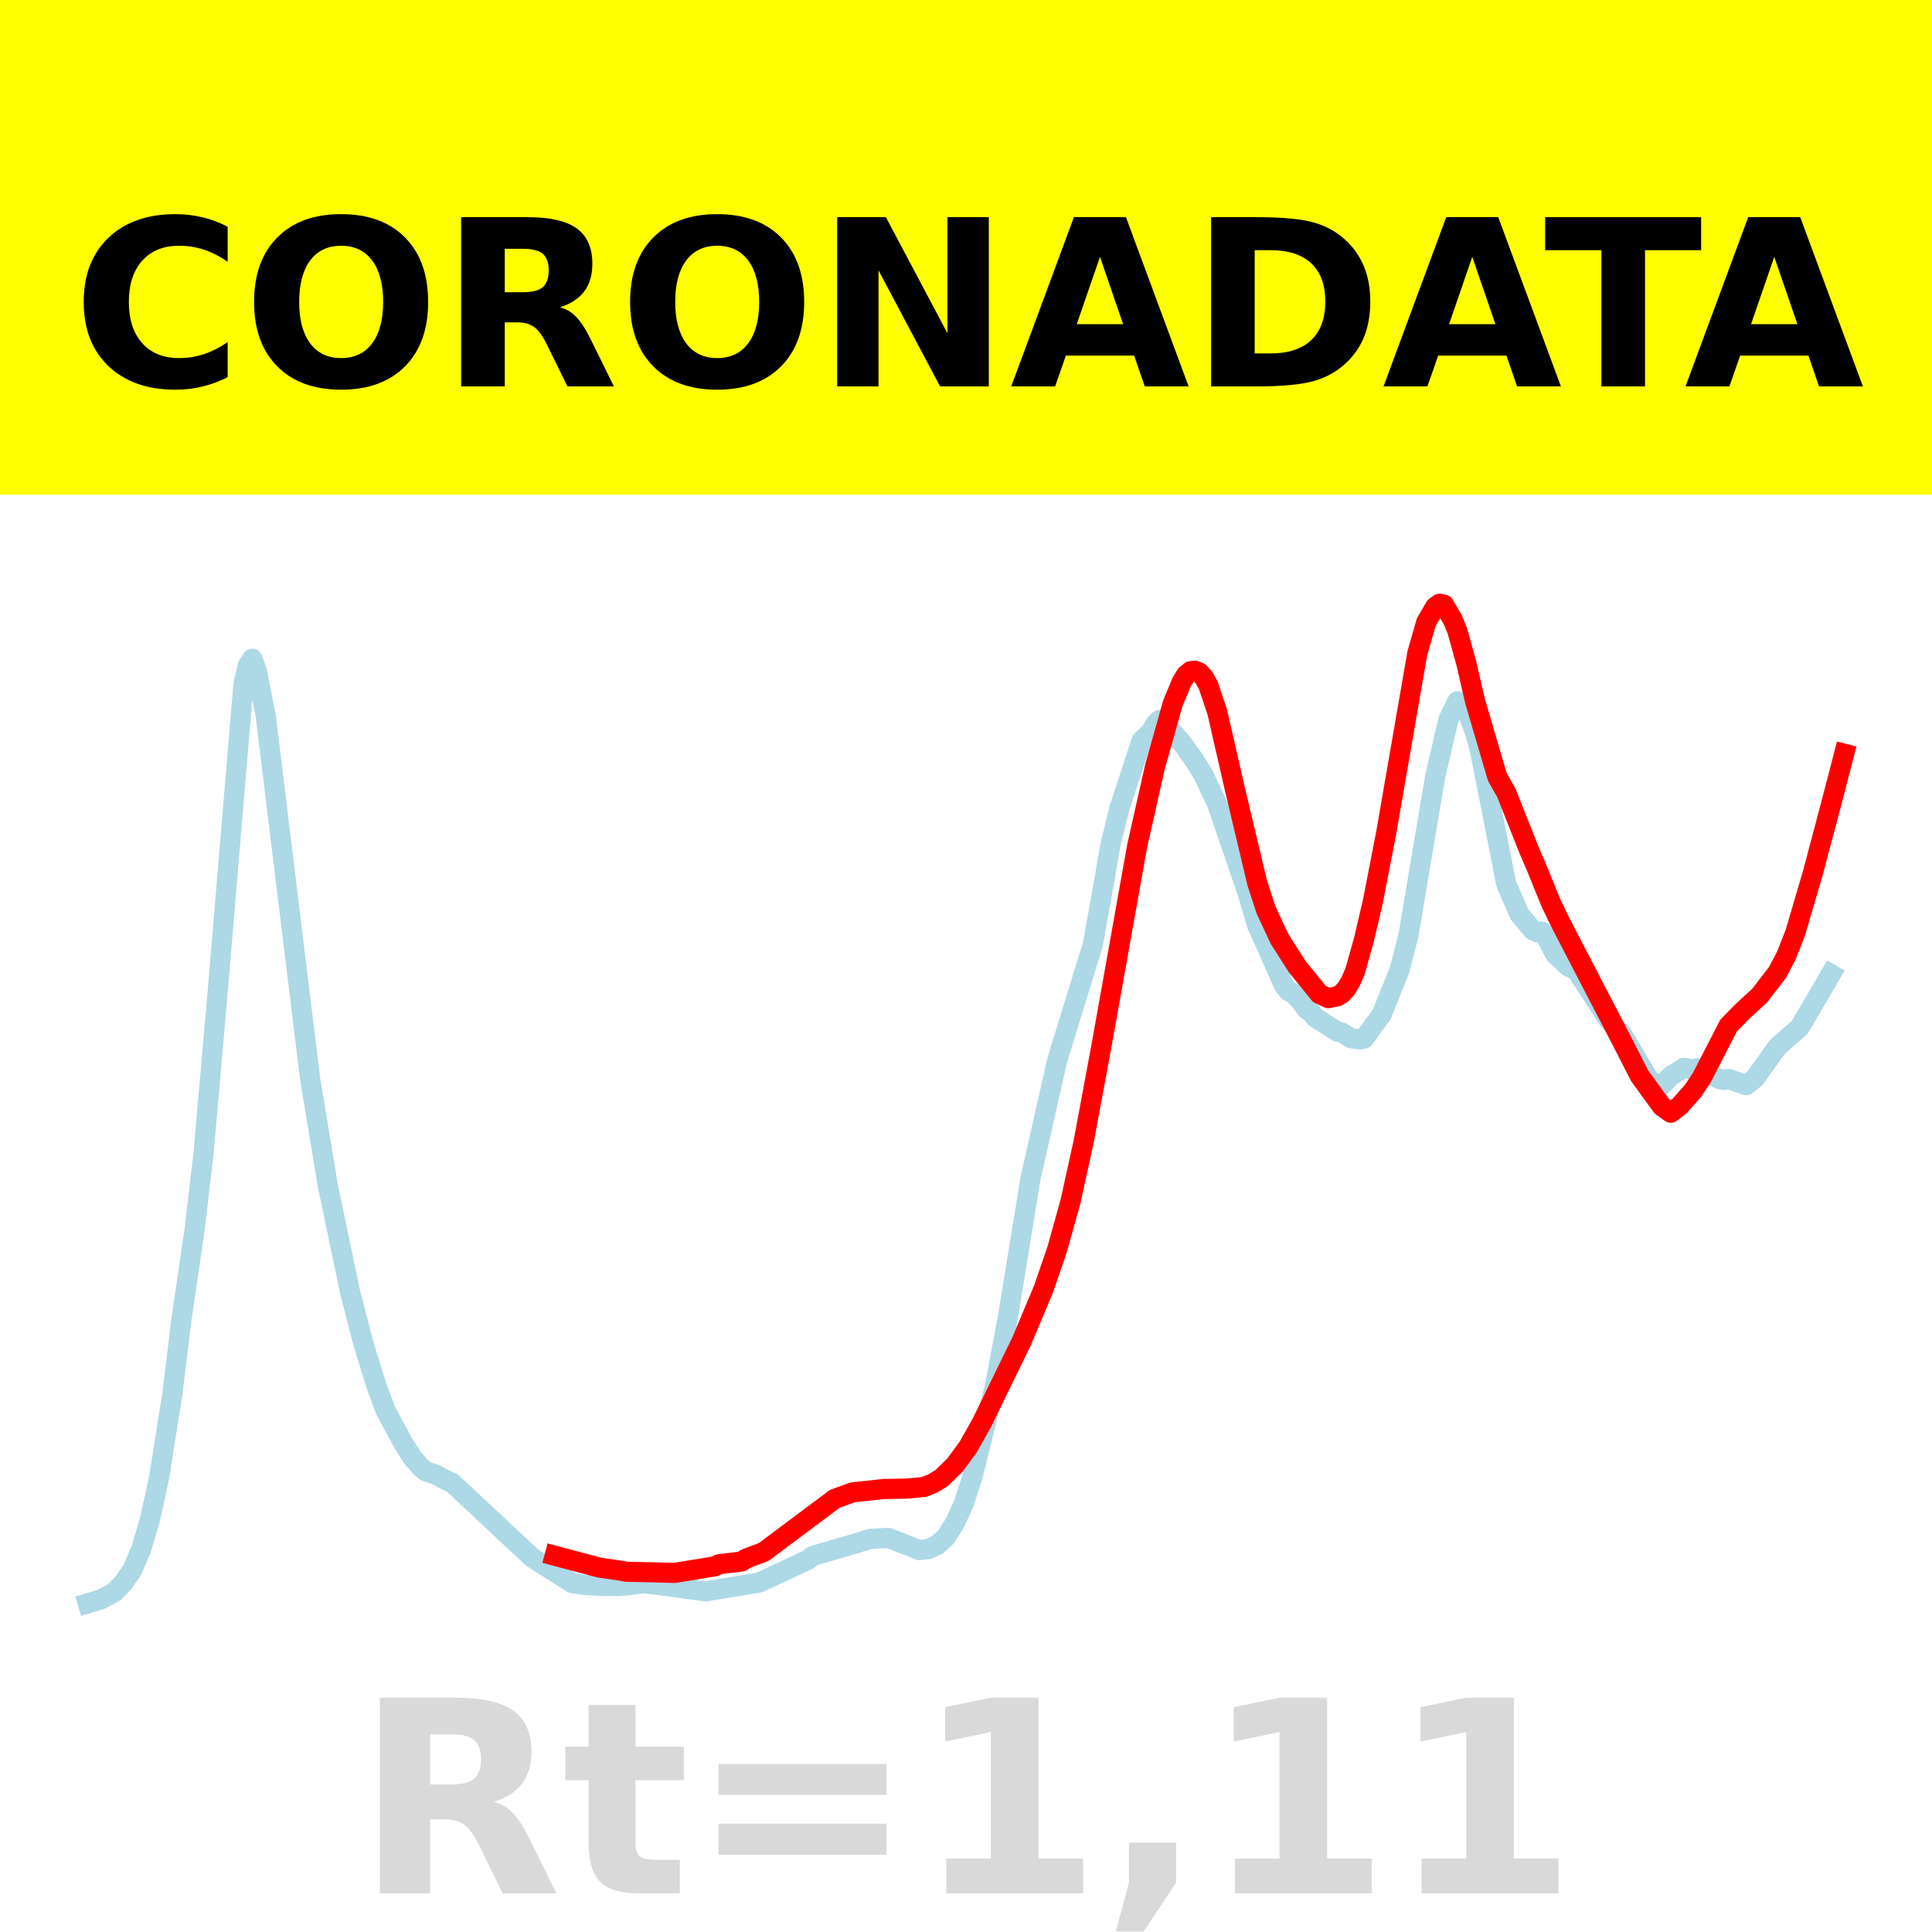 <?xml version="1.0" encoding="utf-8" standalone="no"?>
<!DOCTYPE svg PUBLIC "-//W3C//DTD SVG 1.1//EN"
  "http://www.w3.org/Graphics/SVG/1.1/DTD/svg11.dtd">
<!-- Created with matplotlib (https://matplotlib.org/) -->
<svg height="144pt" version="1.1" viewBox="0 0 144 144" width="144pt" xmlns="http://www.w3.org/2000/svg" xmlns:xlink="http://www.w3.org/1999/xlink">
 <defs>
  <style type="text/css">*{stroke-linecap:butt;stroke-linejoin:round;}</style>
 </defs>
 <g id="figure_1">
  <g id="patch_1">
   <path d="M 0 144 
L 144 144 
L 144 0 
L 0 0 
z
" style="fill:#ffffff;"/>
  </g>
  <g id="axes_1">
   <g id="patch_2">
    <path d="M 0 144 
L 144 144 
L 144 0 
L 0 0 
z
" style="fill:#ffffff;"/>
   </g>
   <g id="line2d_1">
    <path clip-path="url(#p3136c275b9)" d="M 6.545 119.499 
L 7.54 119.204 
L 8.534 118.664 
L 9.197 117.973 
L 9.86 117.016 
L 10.522 115.473 
L 11.185 113.23 
L 11.848 110.175 
L 12.842 103.937 
L 13.505 98.485 
L 14.499 91.681 
L 15.162 86.057 
L 16.157 74.723 
L 18.145 50.995 
L 18.476 49.605 
L 18.808 49.095 
L 19.139 49.99 
L 19.802 53.337 
L 23.116 80.423 
L 24.442 88.411 
L 26.099 96.322 
L 27.093 100.164 
L 28.087 103.384 
L 28.75 105.147 
L 30.076 107.602 
L 30.739 108.647 
L 31.402 109.401 
L 31.733 109.667 
L 32.396 109.87 
L 33.39 110.394 
L 33.722 110.538 
L 39.687 116.117 
L 42.67 118.002 
L 43.664 118.142 
L 44.99 118.203 
L 45.984 118.212 
L 46.647 118.172 
L 47.972 118.006 
L 49.961 118.248 
L 50.955 118.396 
L 52.612 118.609 
L 56.589 117.951 
L 60.235 116.254 
L 60.566 115.976 
L 63.88 115.007 
L 64.875 114.697 
L 66.2 114.625 
L 67.857 115.271 
L 68.52 115.536 
L 69.183 115.463 
L 69.846 115.161 
L 70.509 114.56 
L 71.171 113.519 
L 71.834 112.063 
L 72.497 110.01 
L 74.154 103.338 
L 75.148 98.016 
L 76.806 87.843 
L 78.794 79.034 
L 81.445 70.426 
L 82.108 66.772 
L 82.771 62.938 
L 83.434 60.258 
L 84.097 58.217 
L 85.091 55.195 
L 85.754 54.581 
L 86.085 53.998 
L 86.417 53.659 
L 86.748 53.824 
L 88.074 55.343 
L 89.068 56.73 
L 89.731 57.82 
L 90.725 59.937 
L 93.045 66.719 
L 93.708 68.996 
L 94.371 70.448 
L 95.696 73.441 
L 96.028 73.869 
L 96.359 74.002 
L 97.022 74.713 
L 97.353 75.207 
L 97.685 75.432 
L 98.016 75.83 
L 99.673 76.887 
L 100.005 76.95 
L 100.667 77.37 
L 101.33 77.485 
L 101.662 77.414 
L 102.987 75.603 
L 104.313 72.306 
L 104.976 69.729 
L 105.639 65.782 
L 106.964 57.907 
L 107.959 53.618 
L 108.621 52.272 
L 108.953 52.371 
L 109.284 52.749 
L 109.947 54.624 
L 110.278 55.8 
L 112.267 65.88 
L 113.261 68.167 
L 114.255 69.336 
L 114.587 69.491 
L 114.918 69.434 
L 115.25 69.864 
L 115.913 71.124 
L 116.907 72.055 
L 117.238 72.176 
L 117.57 72.439 
L 119.89 76.019 
L 120.884 77.058 
L 122.209 79.281 
L 122.872 80.423 
L 123.535 80.903 
L 123.867 80.871 
L 124.529 80.198 
L 125.524 79.58 
L 126.186 79.709 
L 126.518 79.616 
L 126.849 79.665 
L 127.512 80.099 
L 128.175 80.444 
L 128.506 80.49 
L 128.838 80.419 
L 130.163 80.888 
L 130.826 80.342 
L 132.483 78.02 
L 134.14 76.575 
L 135.797 73.754 
L 136.46 72.606 
L 136.46 72.606 
" style="fill:none;stroke:#add8e6;stroke-linecap:square;stroke-width:1.5;"/>
   </g>
   <g id="line2d_2">
    <path clip-path="url(#p3136c275b9)" d="M 41.344 115.954 
L 44.658 116.835 
L 46.315 117.079 
L 46.647 117.147 
L 50.292 117.234 
L 53.275 116.747 
L 53.606 116.584 
L 55.264 116.389 
L 55.595 116.175 
L 56.921 115.676 
L 62.223 111.714 
L 63.549 111.232 
L 65.869 110.98 
L 67.526 110.954 
L 68.852 110.832 
L 69.514 110.574 
L 70.177 110.172 
L 71.171 109.204 
L 72.166 107.848 
L 73.16 106.084 
L 76.143 99.976 
L 77.8 96.024 
L 78.794 93.117 
L 79.788 89.553 
L 80.783 85.023 
L 82.108 77.888 
L 84.759 63.05 
L 86.085 57.151 
L 87.411 52.437 
L 88.074 50.837 
L 88.405 50.297 
L 88.736 50.029 
L 89.068 49.988 
L 89.399 50.129 
L 89.731 50.496 
L 90.062 51.082 
L 90.725 53.062 
L 92.051 58.853 
L 93.708 65.815 
L 94.371 67.841 
L 95.365 69.976 
L 96.69 72.055 
L 98.348 74.092 
L 99.01 74.397 
L 99.673 74.261 
L 100.005 74.062 
L 100.336 73.704 
L 100.667 73.159 
L 100.999 72.394 
L 101.662 70.031 
L 102.325 67.191 
L 103.319 62.072 
L 105.639 48.686 
L 106.301 46.383 
L 106.964 45.237 
L 107.296 45 
L 107.627 45.068 
L 108.29 46.206 
L 108.621 47.013 
L 109.284 49.405 
L 109.947 52.28 
L 111.604 57.916 
L 112.267 59.076 
L 113.924 63.254 
L 114.587 64.813 
L 115.581 67.258 
L 116.244 68.648 
L 120.884 77.587 
L 122.209 80.18 
L 123.867 82.465 
L 124.529 82.936 
L 125.192 82.429 
L 126.186 81.309 
L 126.849 80.309 
L 128.838 76.438 
L 129.832 75.424 
L 131.158 74.198 
L 132.483 72.483 
L 133.146 71.215 
L 133.809 69.532 
L 135.135 65.014 
L 136.46 60.013 
L 137.455 56.182 
L 137.455 56.182 
" style="fill:none;stroke:#ff0000;stroke-linecap:square;stroke-width:1.5;"/>
   </g>
   <g id="patch_3">
    <path d="M 0 144 
L 0 0 
" style="fill:none;stroke:#ffffff;stroke-linecap:square;stroke-linejoin:miter;stroke-width:0.8;"/>
   </g>
   <g id="patch_4">
    <path d="M 144 144 
L 144 0 
" style="fill:none;stroke:#ffffff;stroke-linecap:square;stroke-linejoin:miter;stroke-width:0.8;"/>
   </g>
   <g id="patch_5">
    <path d="M 0 144 
L 144 144 
" style="fill:none;stroke:#ffffff;stroke-linecap:square;stroke-linejoin:miter;stroke-width:0.8;"/>
   </g>
   <g id="patch_6">
    <path d="M 0 0 
L 144 0 
" style="fill:none;stroke:#ffffff;stroke-linecap:square;stroke-linejoin:miter;stroke-width:0.8;"/>
   </g>
  </g>
  <g id="text_1">
   <g id="patch_7">
    <path d="M -64.848 36.368 
L 208.848 36.368 
L 208.848 -7.654 
L -64.848 -7.654 
z
" style="fill:#ffff00;stroke:#ffff00;stroke-linejoin:miter;"/>
   </g>
   <!--  -->
   <g transform="translate(72 9.45)scale(0.173 -0.173)"/>
   <!--            CORONADATA            -->
   <g transform="translate(-60.874 28.8)scale(0.173 -0.173)">
    <defs>
     <path id="DejaVuSans-Bold-32"/>
     <path d="M 67 4 
Q 61.812 1.312 56.203 -0.047 
Q 50.594 -1.422 44.484 -1.422 
Q 26.266 -1.422 15.625 8.766 
Q 4.984 18.953 4.984 36.375 
Q 4.984 53.859 15.625 64.031 
Q 26.266 74.219 44.484 74.219 
Q 50.594 74.219 56.203 72.844 
Q 61.812 71.484 67 68.797 
L 67 53.719 
Q 61.766 57.281 56.688 58.938 
Q 51.609 60.594 46 60.594 
Q 35.938 60.594 30.172 54.141 
Q 24.422 47.703 24.422 36.375 
Q 24.422 25.094 30.172 18.641 
Q 35.938 12.203 46 12.203 
Q 51.609 12.203 56.688 13.859 
Q 61.766 15.531 67 19.094 
z
" id="DejaVuSans-Bold-67"/>
     <path d="M 42.484 60.594 
Q 33.891 60.594 29.156 54.25 
Q 24.422 47.906 24.422 36.375 
Q 24.422 24.906 29.156 18.547 
Q 33.891 12.203 42.484 12.203 
Q 51.125 12.203 55.859 18.547 
Q 60.594 24.906 60.594 36.375 
Q 60.594 47.906 55.859 54.25 
Q 51.125 60.594 42.484 60.594 
z
M 42.484 74.219 
Q 60.062 74.219 70.016 64.156 
Q 79.984 54.109 79.984 36.375 
Q 79.984 18.703 70.016 8.641 
Q 60.062 -1.422 42.484 -1.422 
Q 24.953 -1.422 14.969 8.641 
Q 4.984 18.703 4.984 36.375 
Q 4.984 54.109 14.969 64.156 
Q 24.953 74.219 42.484 74.219 
z
" id="DejaVuSans-Bold-79"/>
     <path d="M 35.891 40.578 
Q 41.797 40.578 44.359 42.766 
Q 46.922 44.969 46.922 50 
Q 46.922 54.984 44.359 57.125 
Q 41.797 59.281 35.891 59.281 
L 27.984 59.281 
L 27.984 40.578 
z
M 27.984 27.594 
L 27.984 0 
L 9.188 0 
L 9.188 72.906 
L 37.891 72.906 
Q 52.297 72.906 59 68.062 
Q 65.719 63.234 65.719 52.781 
Q 65.719 45.562 62.219 40.922 
Q 58.734 36.281 51.703 34.078 
Q 55.562 33.203 58.609 30.094 
Q 61.672 27 64.797 20.703 
L 75 0 
L 54.984 0 
L 46.094 18.109 
Q 43.406 23.578 40.641 25.578 
Q 37.891 27.594 33.297 27.594 
z
" id="DejaVuSans-Bold-82"/>
     <path d="M 9.188 72.906 
L 30.172 72.906 
L 56.688 22.906 
L 56.688 72.906 
L 74.516 72.906 
L 74.516 0 
L 53.516 0 
L 27 50 
L 27 0 
L 9.188 0 
z
" id="DejaVuSans-Bold-78"/>
     <path d="M 53.422 13.281 
L 24.031 13.281 
L 19.391 0 
L 0.484 0 
L 27.484 72.906 
L 49.906 72.906 
L 76.906 0 
L 58.016 0 
z
M 28.719 26.812 
L 48.688 26.812 
L 38.719 55.812 
z
" id="DejaVuSans-Bold-65"/>
     <path d="M 27.984 58.688 
L 27.984 14.203 
L 34.719 14.203 
Q 46.234 14.203 52.312 19.922 
Q 58.406 25.641 58.406 36.531 
Q 58.406 47.359 52.344 53.016 
Q 46.297 58.688 34.719 58.688 
z
M 9.188 72.906 
L 29 72.906 
Q 45.609 72.906 53.734 70.531 
Q 61.859 68.172 67.672 62.5 
Q 72.797 57.562 75.281 51.109 
Q 77.781 44.672 77.781 36.531 
Q 77.781 28.266 75.281 21.797 
Q 72.797 15.328 67.672 10.406 
Q 61.812 4.734 53.609 2.359 
Q 45.406 0 29 0 
L 9.188 0 
z
" id="DejaVuSans-Bold-68"/>
     <path d="M 0.484 72.906 
L 67.672 72.906 
L 67.672 58.688 
L 43.5 58.688 
L 43.5 0 
L 24.703 0 
L 24.703 58.688 
L 0.484 58.688 
z
" id="DejaVuSans-Bold-84"/>
    </defs>
    <use xlink:href="#DejaVuSans-Bold-32"/>
    <use x="34.814" xlink:href="#DejaVuSans-Bold-32"/>
    <use x="69.629" xlink:href="#DejaVuSans-Bold-32"/>
    <use x="104.443" xlink:href="#DejaVuSans-Bold-32"/>
    <use x="139.258" xlink:href="#DejaVuSans-Bold-32"/>
    <use x="174.072" xlink:href="#DejaVuSans-Bold-32"/>
    <use x="208.887" xlink:href="#DejaVuSans-Bold-32"/>
    <use x="243.701" xlink:href="#DejaVuSans-Bold-32"/>
    <use x="278.516" xlink:href="#DejaVuSans-Bold-32"/>
    <use x="313.33" xlink:href="#DejaVuSans-Bold-32"/>
    <use x="348.145" xlink:href="#DejaVuSans-Bold-32"/>
    <use x="382.959" xlink:href="#DejaVuSans-Bold-67"/>
    <use x="456.348" xlink:href="#DejaVuSans-Bold-79"/>
    <use x="541.357" xlink:href="#DejaVuSans-Bold-82"/>
    <use x="618.359" xlink:href="#DejaVuSans-Bold-79"/>
    <use x="703.369" xlink:href="#DejaVuSans-Bold-78"/>
    <use x="787.061" xlink:href="#DejaVuSans-Bold-65"/>
    <use x="864.453" xlink:href="#DejaVuSans-Bold-68"/>
    <use x="947.461" xlink:href="#DejaVuSans-Bold-65"/>
    <use x="1017.104" xlink:href="#DejaVuSans-Bold-84"/>
    <use x="1077.566" xlink:href="#DejaVuSans-Bold-65"/>
    <use x="1154.959" xlink:href="#DejaVuSans-Bold-32"/>
    <use x="1189.773" xlink:href="#DejaVuSans-Bold-32"/>
    <use x="1224.588" xlink:href="#DejaVuSans-Bold-32"/>
    <use x="1259.402" xlink:href="#DejaVuSans-Bold-32"/>
    <use x="1294.217" xlink:href="#DejaVuSans-Bold-32"/>
    <use x="1329.031" xlink:href="#DejaVuSans-Bold-32"/>
    <use x="1363.846" xlink:href="#DejaVuSans-Bold-32"/>
    <use x="1398.66" xlink:href="#DejaVuSans-Bold-32"/>
    <use x="1433.475" xlink:href="#DejaVuSans-Bold-32"/>
    <use x="1468.289" xlink:href="#DejaVuSans-Bold-32"/>
    <use x="1503.104" xlink:href="#DejaVuSans-Bold-32"/>
   </g>
  </g>
  <g id="text_2">
   <!-- Rt=1,11 -->
   <g style="fill:#808080;opacity:0.3;" transform="translate(26.469 141.12)scale(0.2 -0.2)">
    <defs>
     <path d="M 27.484 70.219 
L 27.484 54.688 
L 45.516 54.688 
L 45.516 42.188 
L 27.484 42.188 
L 27.484 19 
Q 27.484 15.188 29 13.844 
Q 30.516 12.5 35.016 12.5 
L 44 12.5 
L 44 0 
L 29 0 
Q 18.656 0 14.328 4.312 
Q 10.016 8.641 10.016 19 
L 10.016 42.188 
L 1.312 42.188 
L 1.312 54.688 
L 10.016 54.688 
L 10.016 70.219 
z
" id="DejaVuSans-Bold-116"/>
     <path d="M 10.594 48.188 
L 73.188 48.188 
L 73.188 36.719 
L 10.594 36.719 
z
M 10.594 25.984 
L 73.188 25.984 
L 73.188 14.406 
L 10.594 14.406 
z
" id="DejaVuSans-Bold-61"/>
     <path d="M 11.719 12.984 
L 28.328 12.984 
L 28.328 60.109 
L 11.281 56.594 
L 11.281 69.391 
L 28.219 72.906 
L 46.094 72.906 
L 46.094 12.984 
L 62.703 12.984 
L 62.703 0 
L 11.719 0 
z
" id="DejaVuSans-Bold-49"/>
     <path d="M 10.203 18.891 
L 27.781 18.891 
L 27.781 4 
L 15.719 -14.203 
L 5.328 -14.203 
L 10.203 4 
z
" id="DejaVuSans-Bold-44"/>
    </defs>
    <use xlink:href="#DejaVuSans-Bold-82"/>
    <use x="77.002" xlink:href="#DejaVuSans-Bold-116"/>
    <use x="124.805" xlink:href="#DejaVuSans-Bold-61"/>
    <use x="208.594" xlink:href="#DejaVuSans-Bold-49"/>
    <use x="278.174" xlink:href="#DejaVuSans-Bold-44"/>
    <use x="316.162" xlink:href="#DejaVuSans-Bold-49"/>
    <use x="385.742" xlink:href="#DejaVuSans-Bold-49"/>
   </g>
  </g>
 </g>
 <defs>
  <clipPath id="p3136c275b9">
   <rect height="144" width="144" x="0" y="0"/>
  </clipPath>
 </defs>
</svg>
